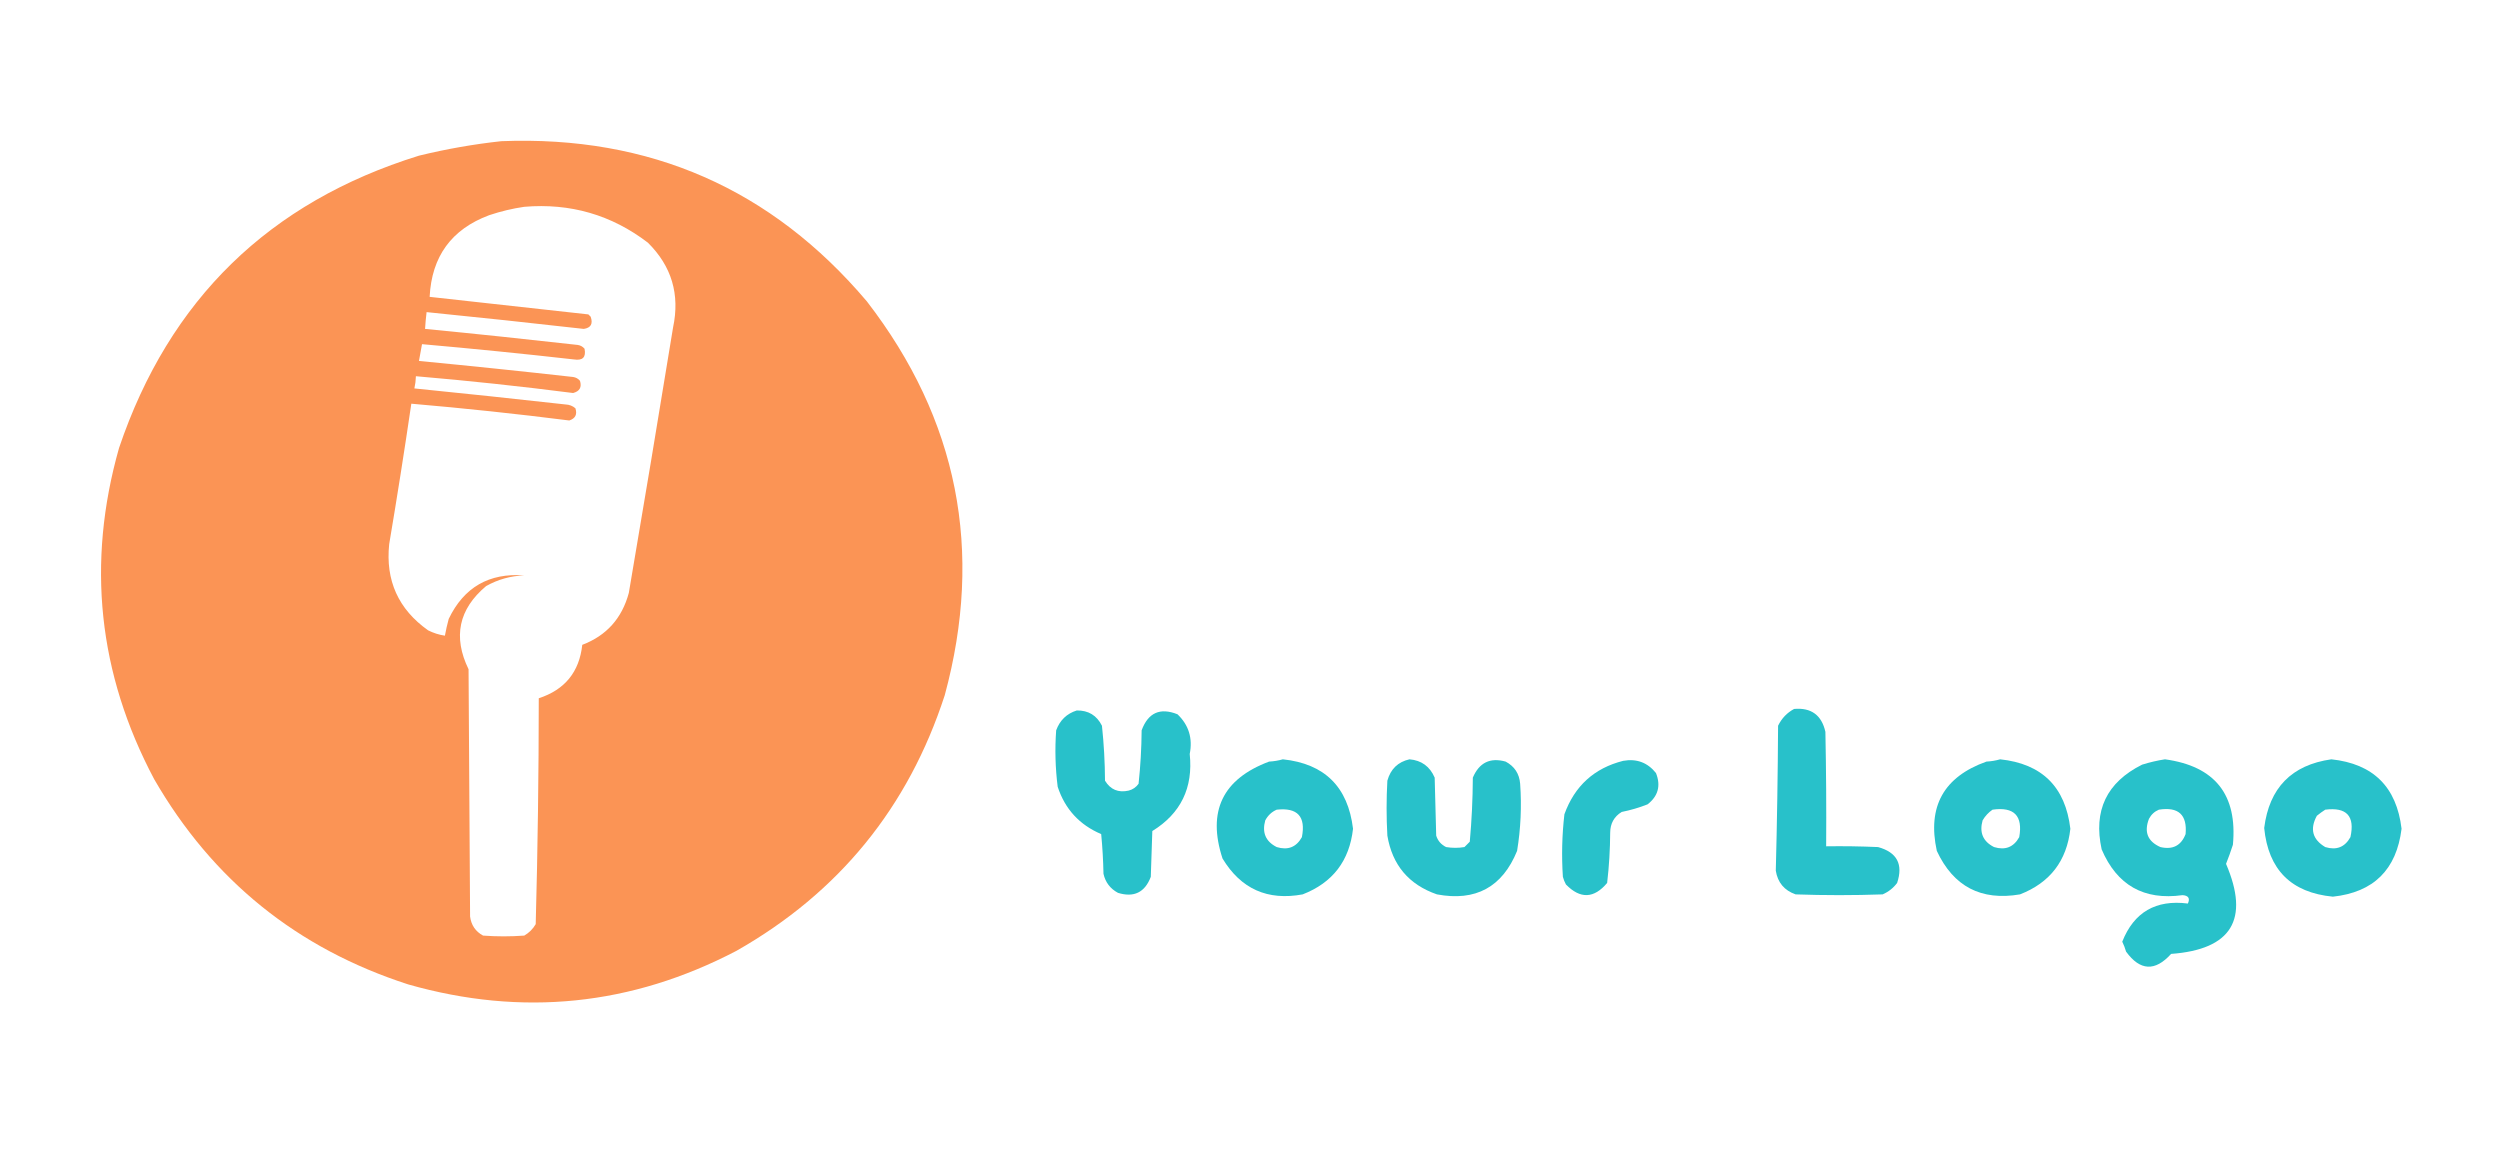 <?xml version="1.0" encoding="UTF-8"?>
<!DOCTYPE svg PUBLIC "-//W3C//DTD SVG 1.1//EN" "http://www.w3.org/Graphics/SVG/1.1/DTD/svg11.dtd">
<svg xmlns="http://www.w3.org/2000/svg" version="1.1" width="1638px" height="766px" style="shape-rendering:geometricPrecision; text-rendering:geometricPrecision; image-rendering:optimizeQuality; fill-rule:evenodd; clip-rule:evenodd" xmlns:xlink="http://www.w3.org/1999/xlink">
<g><path style="opacity:0.999" fill="#fb9455" d="M 328.5,92.5 C 425.699,88.705 505.532,123.705 568,197.5C 627.663,274.815 644.663,360.815 619,455.5C 595.114,529.043 549.614,584.876 482.5,623C 413.781,658.905 342.114,666.239 267.5,645C 194.676,621.499 139.176,576.666 101,510.5C 64.282,441.27 56.615,368.937 78,293.5C 110.896,196.272 176.396,132.438 274.5,102C 292.435,97.623 310.435,94.457 328.5,92.5 Z M 343.5,135.5 C 373.672,132.954 400.672,140.787 424.5,159C 440.076,174.405 445.576,192.905 441,214.5C 431.549,272.542 421.882,330.542 412,388.5C 407.5,405.155 397.334,416.488 381.5,422.5C 379.575,440.265 370.075,451.932 353,457.5C 352.986,506.892 352.319,556.225 351,605.5C 349.167,608.667 346.667,611.167 343.5,613C 334.5,613.667 325.5,613.667 316.5,613C 311.564,610.303 308.73,606.136 308,600.5C 307.667,546.5 307.333,492.5 307,438.5C 296.681,417.284 300.514,399.117 318.5,384C 326.272,379.631 334.606,377.298 343.5,377C 320.474,375.26 303.974,384.76 294,405.5C 293.005,409.145 292.172,412.812 291.5,416.5C 287.675,415.926 284.009,414.759 280.5,413C 261.003,399.169 252.503,380.336 255,356.5C 260.16,325.873 264.994,295.206 269.5,264.5C 304.075,267.474 338.575,271.141 373,275.5C 376.994,274.171 378.327,271.504 377,267.5C 375.174,265.926 373.007,265.093 370.5,265C 337.512,261.316 304.512,257.816 271.5,254.5C 272.092,251.873 272.425,249.206 272.5,246.5C 306.924,249.442 341.257,253.109 375.5,257.5C 379.81,256.367 381.31,253.7 380,249.5C 378.829,248.107 377.329,247.273 375.5,247C 341.853,243.235 308.187,239.735 274.5,236.5C 275.167,232.833 275.833,229.167 276.5,225.5C 309.698,228.429 342.865,231.763 376,235.5C 381.756,236.411 384.09,234.078 383,228.5C 381.829,227.107 380.329,226.273 378.5,226C 345.186,222.243 311.853,218.743 278.5,215.5C 278.724,211.821 279.058,208.154 279.5,204.5C 313.851,207.946 348.185,211.613 382.5,215.5C 387.151,214.807 388.651,212.141 387,207.5C 386.5,207 386,206.5 385.5,206C 350.832,202.1 316.165,198.267 281.5,194.5C 282.835,168.019 295.835,150.186 320.5,141C 328.135,138.445 335.802,136.612 343.5,135.5 Z"/></g>
<g><path style="opacity:0.999" fill="#28c1ca" d="M 1175.5,464.5 C 1186.69,463.525 1193.53,468.525 1196,479.5C 1196.5,504.498 1196.67,529.498 1196.5,554.5C 1207.84,554.333 1219.17,554.5 1230.5,555C 1242.92,558.421 1247.08,566.254 1243,578.5C 1240.51,581.832 1237.34,584.332 1233.5,586C 1214.5,586.667 1195.5,586.667 1176.5,586C 1169.08,583.413 1164.75,578.247 1163.5,570.5C 1164.32,538.856 1164.82,507.19 1165,475.5C 1167.36,470.645 1170.86,466.979 1175.5,464.5 Z"/></g>
<g><path style="opacity:0.998" fill="#28c1ca" d="M 705.5,465.5 C 713.092,465.379 718.592,468.713 722,475.5C 723.272,487.43 723.938,499.43 724,511.5C 727.566,517.364 732.733,519.53 739.5,518C 742.196,517.31 744.363,515.81 746,513.5C 747.246,501.89 747.913,490.224 748,478.5C 752.267,466.949 760.1,463.449 771.5,468C 778.883,475.047 781.55,483.714 779.5,494C 781.841,516.148 773.674,532.981 755,544.5C 754.667,554.5 754.333,564.5 754,574.5C 750.116,584.717 742.949,588.217 732.5,585C 727.41,582.249 724.243,578.083 723,572.5C 722.832,563.814 722.332,555.148 721.5,546.5C 707.287,540.455 697.787,530.122 693,515.5C 691.439,503.215 691.106,490.882 692,478.5C 694.451,471.88 698.951,467.546 705.5,465.5 Z"/></g>
<g><path style="opacity:0.999" fill="#28c1ca" d="M 840.5,497.5 C 867.87,500.375 883.203,515.541 886.5,543C 884.156,564.038 873.156,578.372 853.5,586C 830.531,590.264 813.031,582.43 801,562.5C 790.876,531.581 801.043,510.415 831.5,499C 834.695,498.819 837.695,498.319 840.5,497.5 Z M 836.5,530.5 C 850.156,528.99 855.656,534.99 853,548.5C 849.345,555.07 843.845,557.237 836.5,555C 829.262,551.345 826.762,545.512 829,537.5C 830.767,534.228 833.267,531.895 836.5,530.5 Z"/></g>
<g><path style="opacity:0.999" fill="#28c1ca" d="M 923.5,497.5 C 931.356,498.181 936.856,502.181 940,509.5C 940.333,522.167 940.667,534.833 941,547.5C 942.077,550.913 944.244,553.413 947.5,555C 951.5,555.667 955.5,555.667 959.5,555C 960.667,553.833 961.833,552.667 963,551.5C 964.262,537.555 964.929,523.555 965,509.5C 969.181,499.658 976.348,496.158 986.5,499C 992.297,502.091 995.464,506.924 996,513.5C 997.051,528.257 996.384,542.924 994,557.5C 984.329,581.255 966.829,590.755 941.5,586C 923.053,579.611 912.219,566.778 909,547.5C 908.333,535.5 908.333,523.5 909,511.5C 911.124,503.874 915.957,499.207 923.5,497.5 Z"/></g>
<g><path style="opacity:0.998" fill="#28c1ca" d="M 1063.5,498.5 C 1072.31,496.935 1079.48,499.601 1085,506.5C 1088.27,514.771 1086.44,521.605 1079.5,527C 1074,529.168 1068.34,530.835 1062.5,532C 1057.55,535.066 1055.05,539.566 1055,545.5C 1054.93,556.572 1054.27,567.572 1053,578.5C 1044.38,588.785 1035.38,589.118 1026,579.5C 1025.14,577.913 1024.47,576.246 1024,574.5C 1023.09,560.786 1023.43,547.119 1025,533.5C 1031.7,514.96 1044.53,503.294 1063.5,498.5 Z"/></g>
<g><path style="opacity:0.998" fill="#28c1ca" d="M 1310.5,497.5 C 1337.91,500.406 1353.24,515.573 1356.5,543C 1354.16,564.026 1343.16,578.359 1323.5,586C 1298.04,590.352 1279.87,580.852 1269,557.5C 1262.68,528.485 1273.51,508.985 1301.5,499C 1304.69,498.819 1307.69,498.319 1310.5,497.5 Z M 1305.5,530.5 C 1319.66,528.489 1325.49,534.489 1323,548.5C 1319.34,555.07 1313.84,557.237 1306.5,555C 1299.26,551.345 1296.76,545.512 1299,537.5C 1300.69,534.642 1302.86,532.309 1305.5,530.5 Z"/></g>
<g><path style="opacity:0.998" fill="#28c1ca" d="M 1418.5,497.5 C 1451.24,501.999 1466.08,520.666 1463,553.5C 1461.63,557.733 1460.13,561.899 1458.5,566C 1474.12,602.428 1462.12,622.094 1422.5,625C 1412.02,636.634 1402.18,636.134 1393,623.5C 1392.36,621.238 1391.52,619.071 1390.5,617C 1398.17,597.654 1412.5,589.32 1433.5,592C 1435.04,588.587 1433.87,586.754 1430,586.5C 1404.7,590.015 1387.03,580.015 1377,556.5C 1371.45,531.103 1380.28,512.603 1403.5,501C 1408.55,499.425 1413.55,498.259 1418.5,497.5 Z M 1414.5,530.5 C 1427.3,528.477 1433.14,533.81 1432,546.5C 1429.08,554.045 1423.58,556.879 1415.5,555C 1407.16,551.318 1404.66,545.151 1408,536.5C 1409.49,533.686 1411.66,531.686 1414.5,530.5 Z"/></g>
<g><path style="opacity:0.998" fill="#28c1ca" d="M 1527.5,497.5 C 1554.92,500.418 1570.25,515.584 1573.5,543C 1570.2,569.8 1555.2,584.633 1528.5,587.5C 1501.19,584.856 1486.19,569.856 1483.5,542.5C 1486.8,516.204 1501.46,501.204 1527.5,497.5 Z M 1523.5,530.5 C 1537.55,528.716 1543.05,534.716 1540,548.5C 1536.34,555.07 1530.84,557.237 1523.5,555C 1515.12,550 1513.29,543.167 1518,534.5C 1519.81,533.023 1521.65,531.69 1523.5,530.5 Z"/></g>
</svg>

